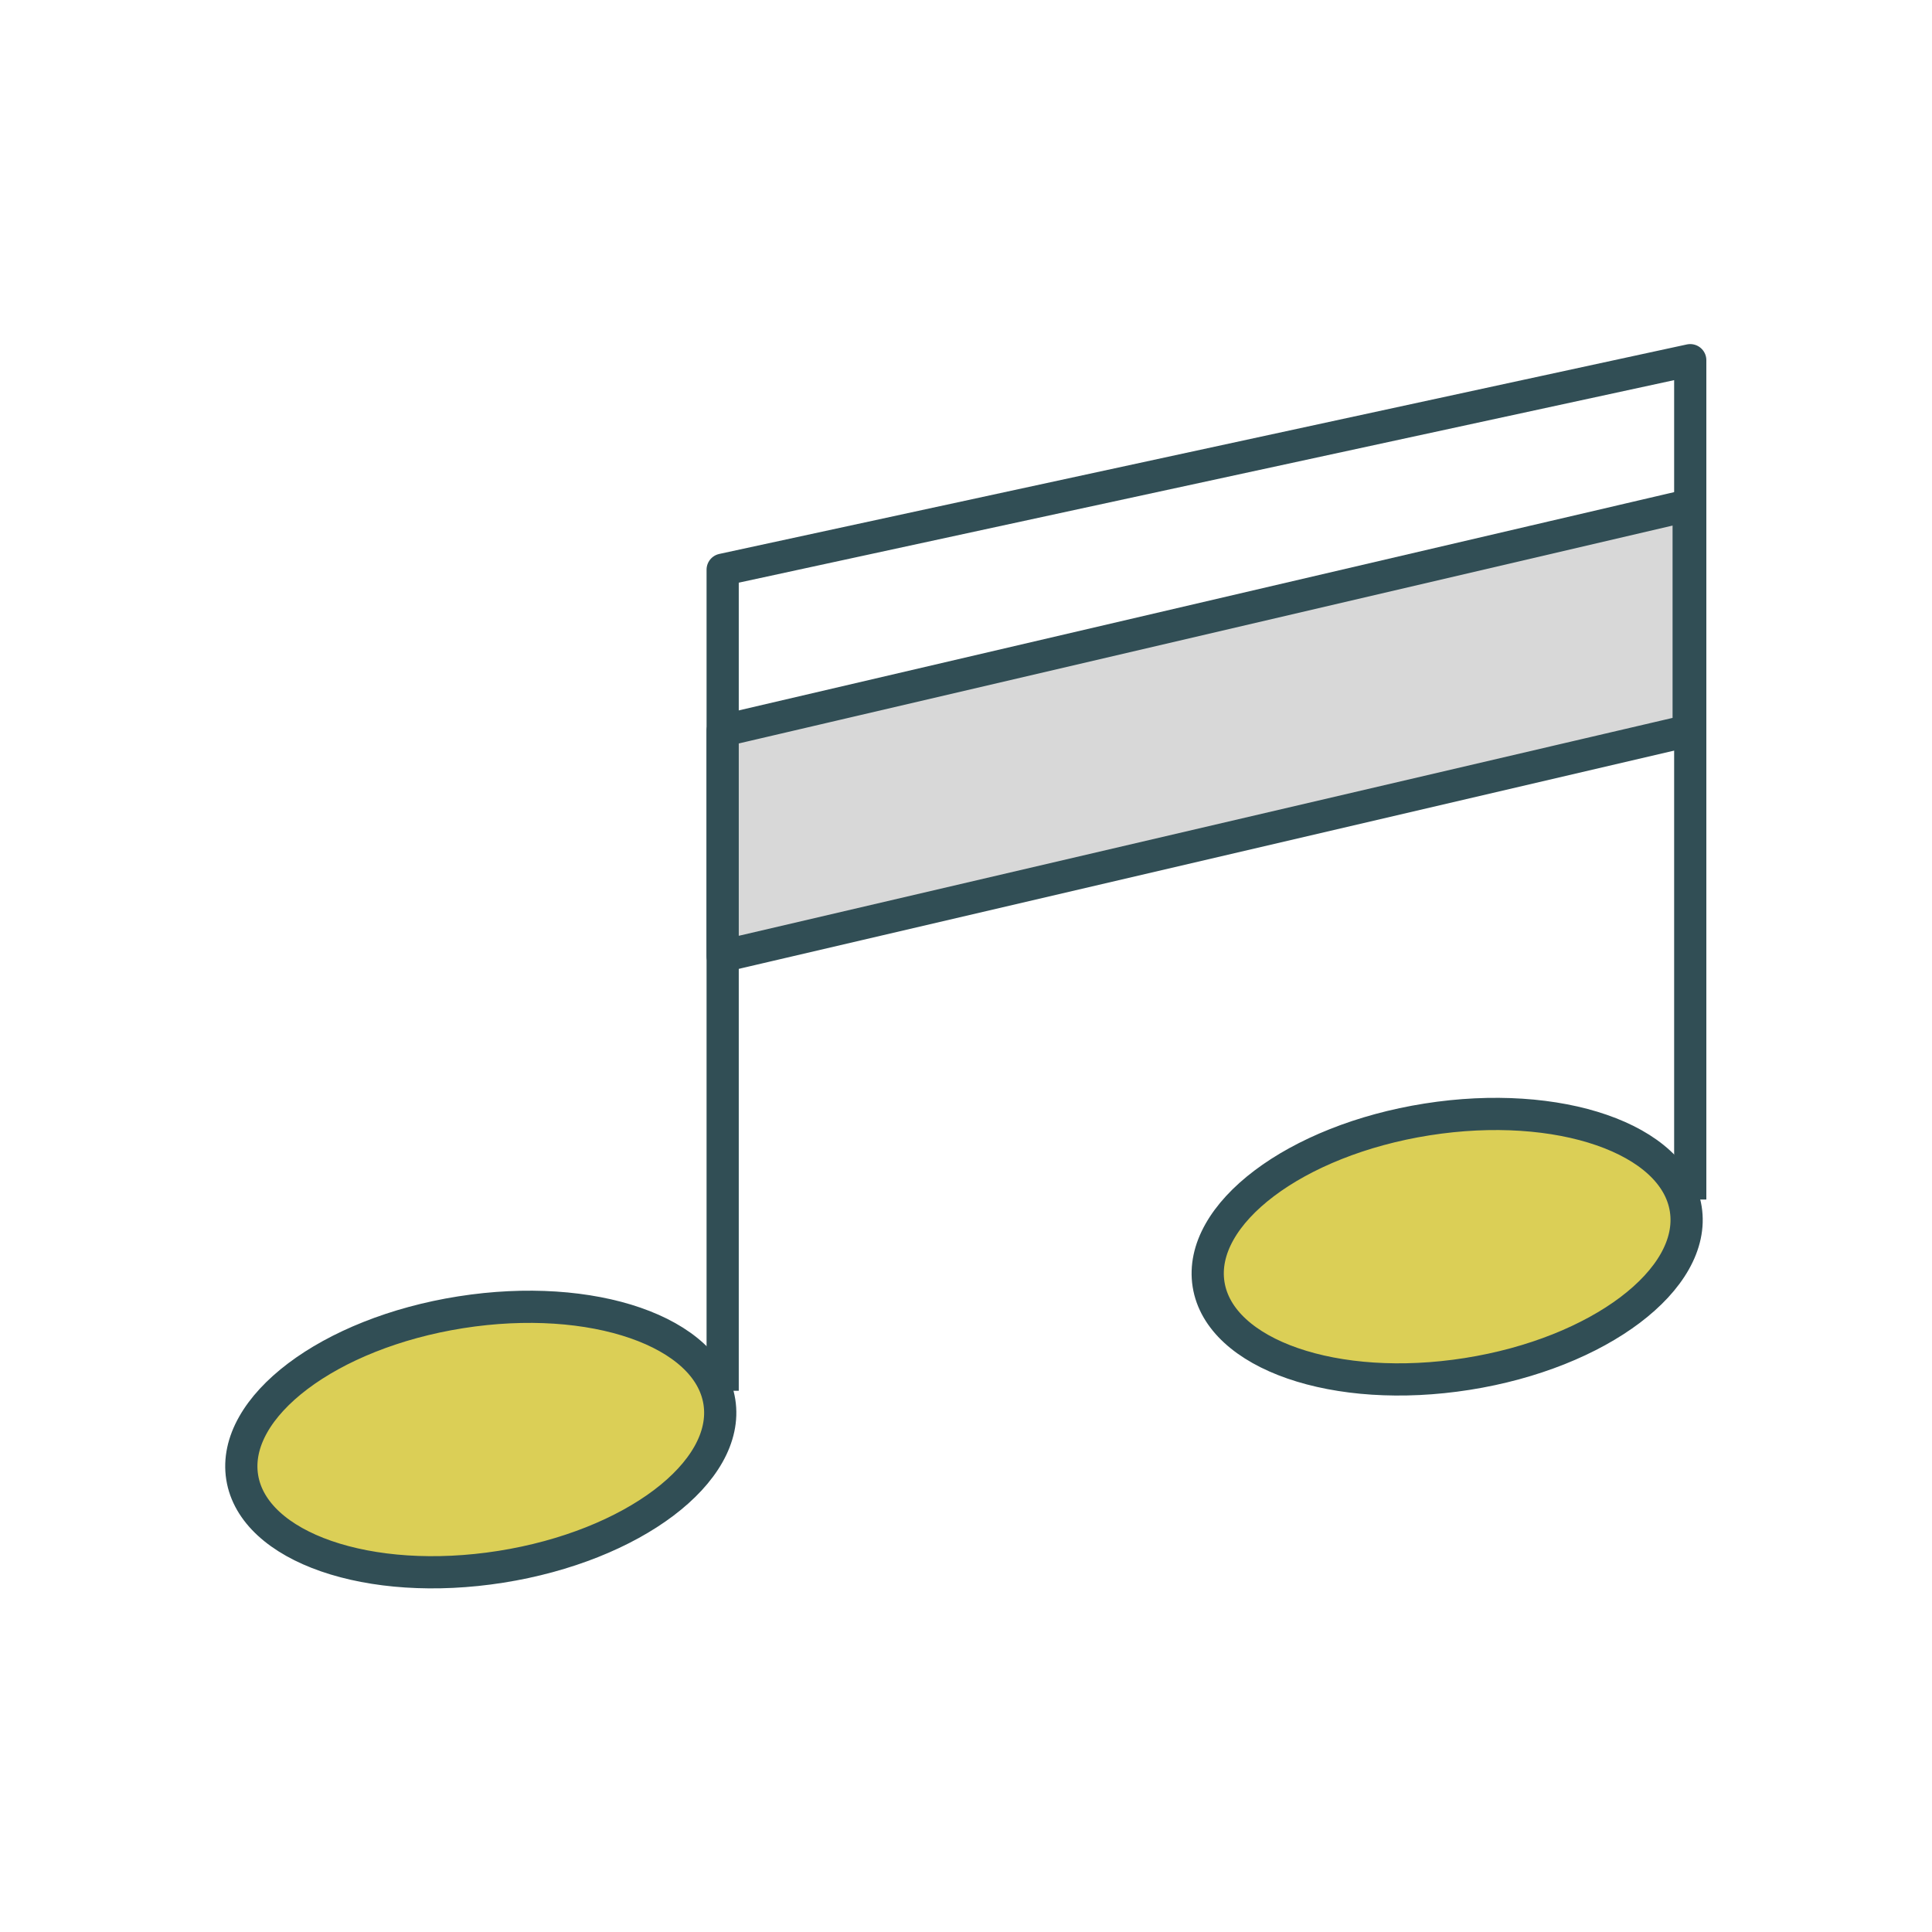 <?xml version="1.0" encoding="UTF-8" standalone="no"?>
<svg
   xmlns:sketch="http://www.bohemiancoding.com/sketch/ns"
   xmlns:dc="http://purl.org/dc/elements/1.1/"
   xmlns:cc="http://creativecommons.org/ns#"
   xmlns:rdf="http://www.w3.org/1999/02/22-rdf-syntax-ns#"
   xmlns:svg="http://www.w3.org/2000/svg"
   xmlns="http://www.w3.org/2000/svg"
   xmlns:sodipodi="http://sodipodi.sourceforge.net/DTD/sodipodi-0.dtd"
   xmlns:inkscape="http://www.inkscape.org/namespaces/inkscape"
   width="60px"
   height="60px"
   viewBox="0 0 60 60"
   version="1.1"
   id="svg2"
   inkscape:version="0.48.4 r9939"
   sodipodi:docname="Musical.svg">
  <sodipodi:namedview
     pagecolor="#ffffff"
     bordercolor="#666666"
     borderopacity="1"
     objecttolerance="10"
     gridtolerance="10"
     guidetolerance="10"
     inkscape:pageopacity="0"
     inkscape:pageshadow="2"
     inkscape:window-width="1871"
     inkscape:window-height="1056"
     id="namedview19"
     showgrid="false"
     inkscape:zoom="3.9333333"
     inkscape:cx="-9.5338983"
     inkscape:cy="30"
     inkscape:window-x="1729"
     inkscape:window-y="24"
     inkscape:window-maximized="1"
     inkscape:current-layer="svg2" />
  <!-- Generator: Sketch 3.2.2 (9983) - http://www.bohemiancoding.com/sketch -->
  <title
     id="title4">Musical</title>
  <desc
     id="desc6">Created with Sketch.</desc>
  <defs
     id="defs8" />
  <g
     id="colored"
     sketch:type="MSPage"
     transform="translate(2.443,-0.308)"
     style="fill:none;stroke:none;stroke-width:1;stroke-miterlimit:4;stroke-dasharray:none">
    <g
       id="Activities_sliced"
       sketch:type="MSLayerGroup"
       transform="translate(-120,-120)"
       style="stroke-width:1;stroke-miterlimit:4;stroke-dasharray:none" />
    <g
       id="Activities"
       sketch:type="MSLayerGroup"
       transform="translate(-134,-118)"
       style="stroke:#314e55;stroke-width:1;stroke-linejoin:round;stroke-miterlimit:4;stroke-dasharray:none">
      <g
         id="Musical"
         transform="translate(138,129)"
         sketch:type="MSShapeGroup"
         style="stroke-width:1;stroke-miterlimit:4;stroke-dasharray:none">
        <ellipse
           id="Oval-798"
           transform="matrix(0.988,-0.156,0.156,0.988,-5.214,1.748)"
           cx="8.5"
           cy="34"
           rx="7.5"
           ry="4"
           d="m 16,34 c 0,2.209 -3.358,4 -7.5,4 C 4.358,38 1,36.209 1,34 c 0,-2.209 3.358,-4 7.5,-4 4.142,0 7.5,1.791 7.5,4 z"
           sodipodi:cx="8.5"
           sodipodi:cy="34"
           sodipodi:rx="7.5"
           sodipodi:ry="4"
           style="fill:#dbcf56;stroke-linecap:round;stroke-width:1;stroke-miterlimit:4;stroke-dasharray:none" />
        <ellipse
           id="ellipse15"
           transform="matrix(0.988,-0.156,0.156,0.988,-3.906,6.367)"
           cx="38.5"
           cy="28"
           rx="7.5"
           ry="4"
           d="m 46,28 c 0,2.209 -3.358,4 -7.5,4 -4.142,0 -7.5,-1.791 -7.5,-4 0,-2.209 3.358,-4 7.5,-4 4.142,0 7.5,1.791 7.5,4 z"
           sodipodi:cx="38.5"
           sodipodi:cy="28"
           sodipodi:rx="7.5"
           sodipodi:ry="4"
           style="fill:#dbcf56;stroke-linecap:round;stroke-width:1;stroke-miterlimit:4;stroke-dasharray:none" />
        <path
           d="m 16,32 0,-25 30.049,-6.506 0,25.567"
           id="Line"
           inkscape:connector-curvature="0"
           style="stroke-linecap:square;stroke-width:1;stroke-miterlimit:4;stroke-dasharray:none" />
        <path
           d="m 16,12 30,-7 0,7 -30,7 0,-7 z"
           id="Rectangle-949"
           inkscape:connector-curvature="0"
           style="fill:#d8d8d8;stroke-linecap:round;stroke-width:1;stroke-miterlimit:4;stroke-dasharray:none" />
      </g>
    </g>
  </g>
</svg>
